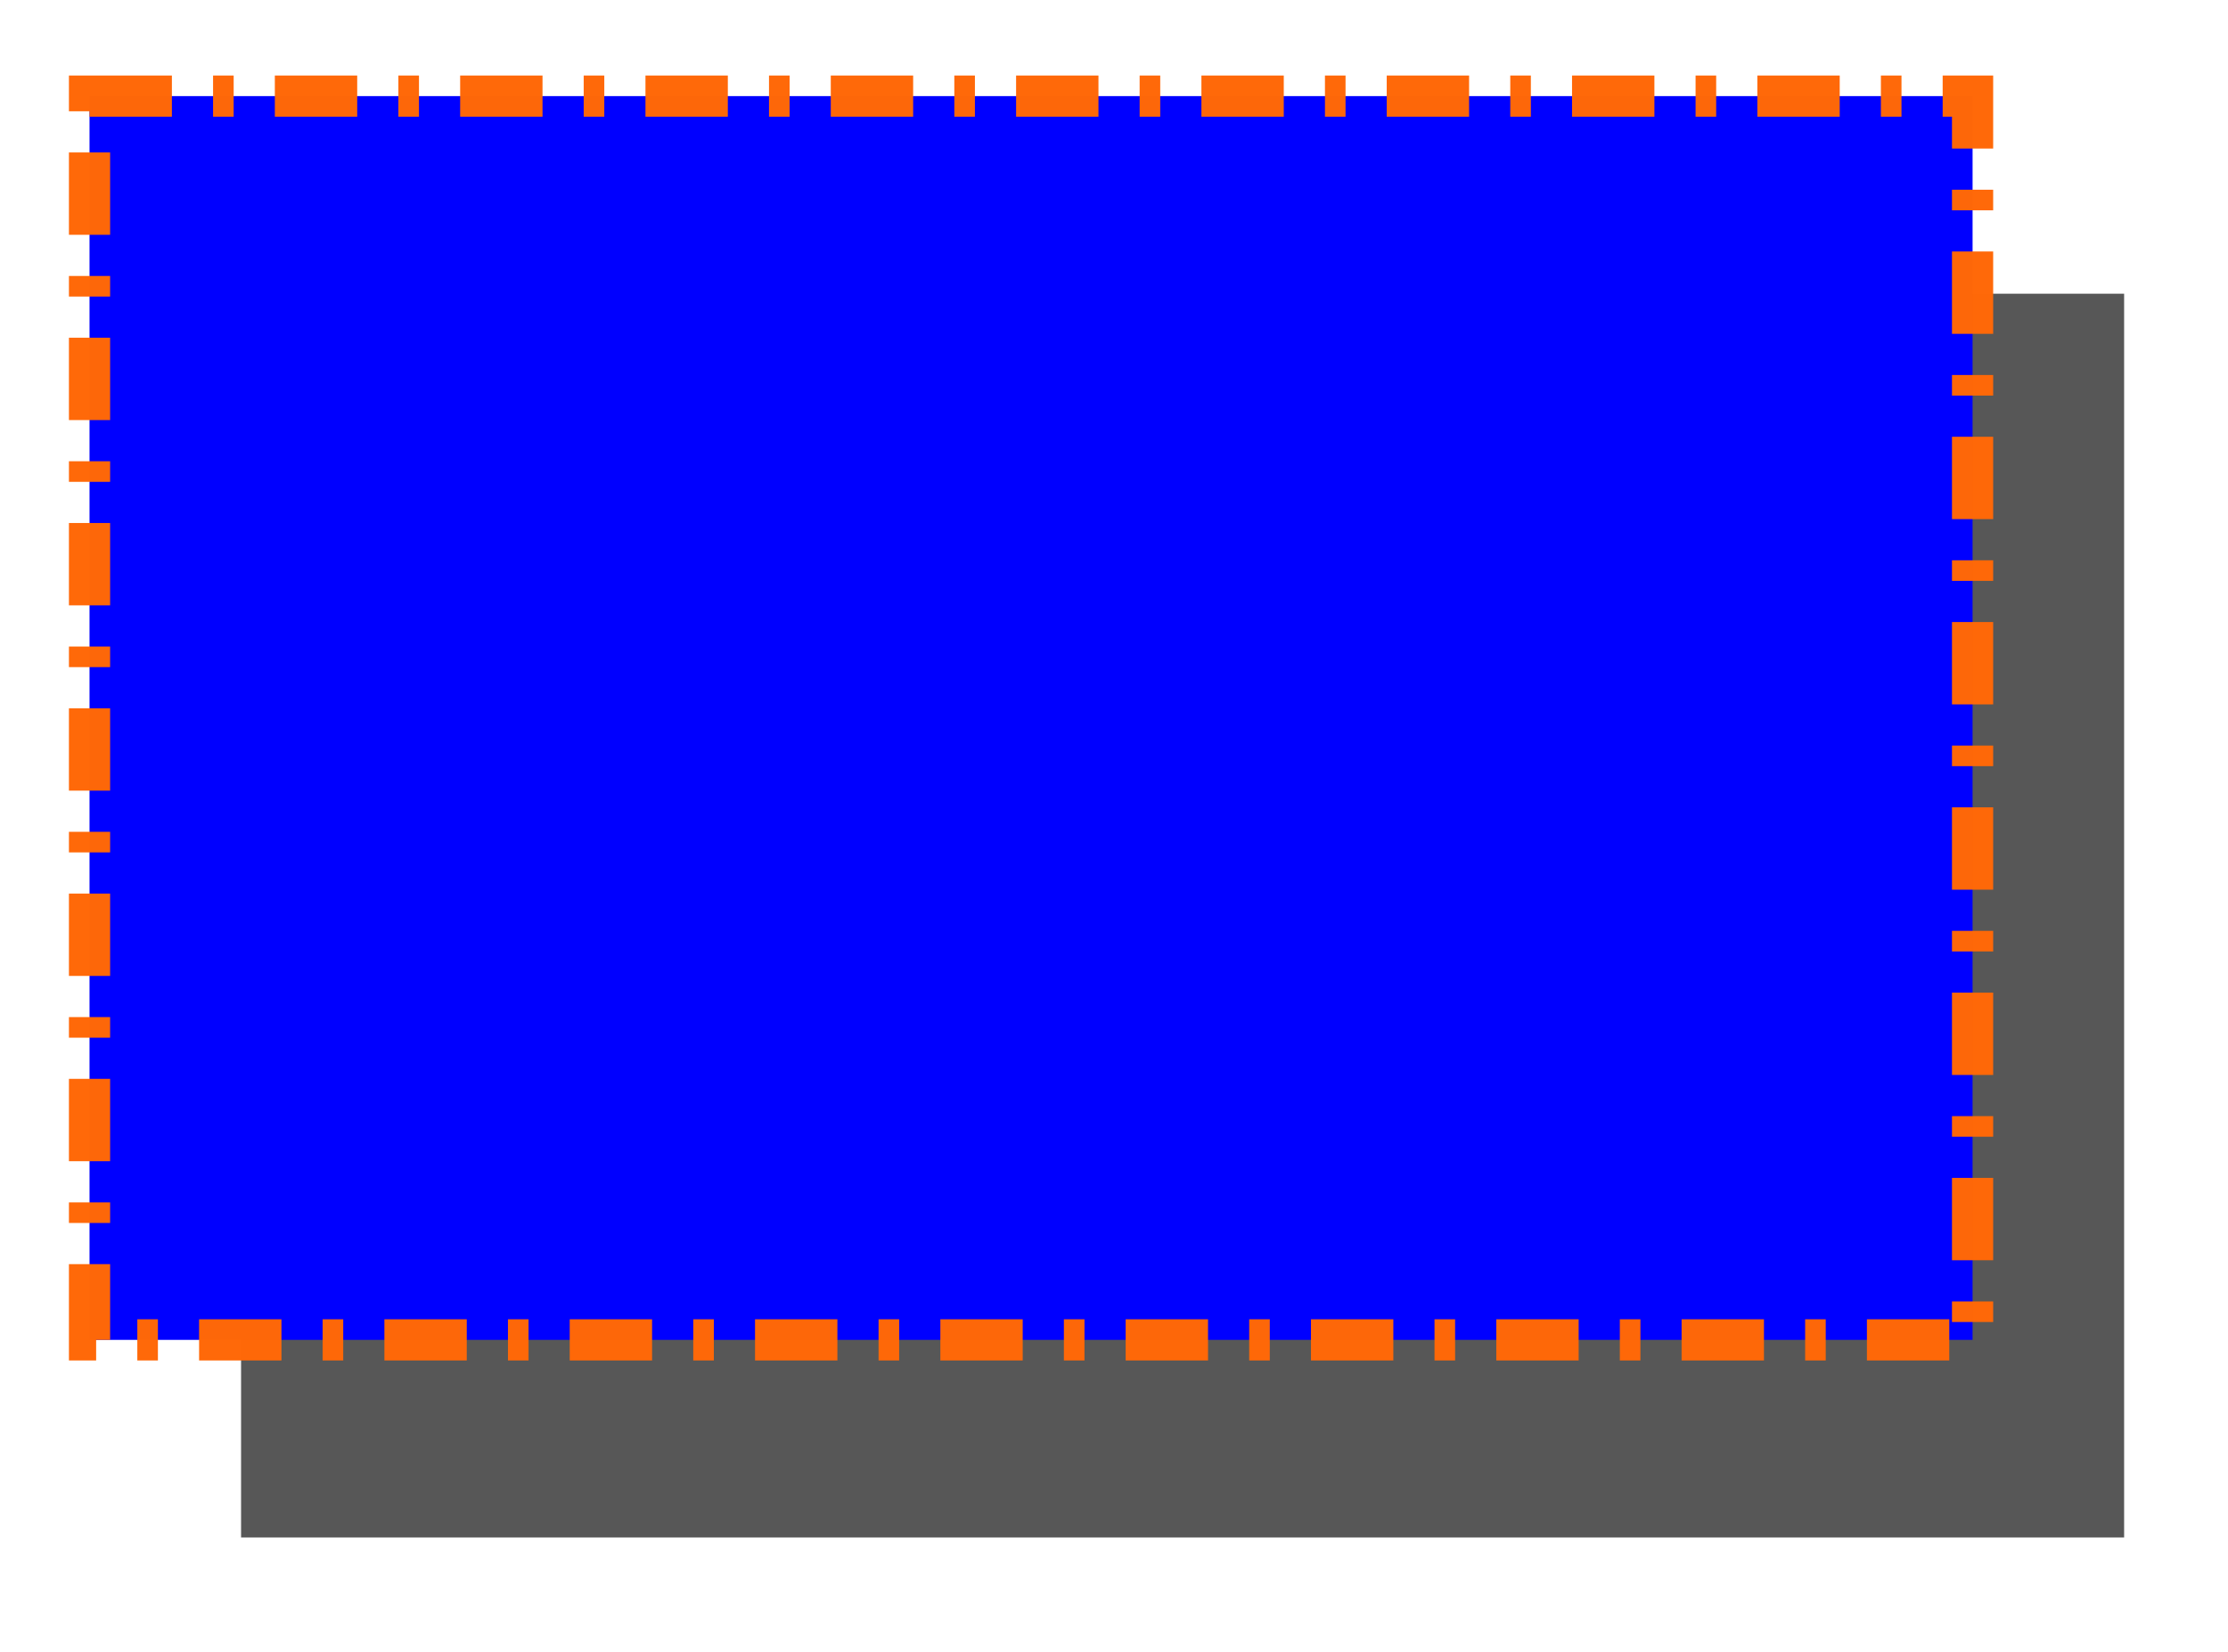 <?xml version="1.0" encoding="UTF-8" standalone="no"?>
<!-- Created with Inkscape (http://www.inkscape.org/) -->

<svg
   width="120mm"
   height="89mm"
   viewBox="0 0 120 89"
   version="1.1"
   id="svg5"
   sodipodi:docname="TESTE2.svg"
   inkscape:version="1.2.1 (9c6d41e410, 2022-07-14)"
   xmlns:inkscape="http://www.inkscape.org/namespaces/inkscape"
   xmlns:sodipodi="http://sodipodi.sourceforge.net/DTD/sodipodi-0.dtd"
   xmlns="http://www.w3.org/2000/svg"
   xmlns:svg="http://www.w3.org/2000/svg">
  <sodipodi:namedview
     id="namedview7"
     pagecolor="#ffffff"
     bordercolor="#999999"
     borderopacity="1"
     inkscape:showpageshadow="0"
     inkscape:pageopacity="0"
     inkscape:pagecheckerboard="0"
     inkscape:deskcolor="#d1d1d1"
     inkscape:document-units="mm"
     showgrid="false"
     inkscape:zoom="0.74564394"
     inkscape:cx="296.38811"
     inkscape:cy="493.53315"
     inkscape:window-width="1920"
     inkscape:window-height="1017"
     inkscape:window-x="-8"
     inkscape:window-y="-8"
     inkscape:window-maximized="1"
     inkscape:current-layer="layer1" />
  <defs
     id="defs2">
    <linearGradient
       id="linearGradient3039"
       inkscape:swatch="gradient">
      <stop
         style="stop-color:#000000;stop-opacity:1;"
         offset="0"
         id="stop3035" />
      <stop
         style="stop-color:#000000;stop-opacity:0;"
         offset="1"
         id="stop3037" />
    </linearGradient>
    <filter
       inkscape:collect="always"
       style="color-interpolation-filters:sRGB"
       id="filter3161"
       x="-0.072"
       y="-0.109"
       width="1.145"
       height="1.219">
      <feGaussianBlur
         inkscape:collect="always"
         stdDeviation="3.055"
         id="feGaussianBlur3163" />
    </filter>
  </defs>
  <g
     inkscape:label="Camada 1"
     inkscape:groupmode="layer"
     id="layer1"
     transform="translate(12.065,33.71)">
    <rect
       style="opacity:0.811;fill:#000000;stroke:none;stroke-width:1.418;stroke-dasharray:4.254, 4.254;stroke-dashoffset:0;stroke-opacity:0.992;filter:url(#filter3161)"
       id="rect3159"
       width="101.421"
       height="67.001"
       x="0.919"
       y="-17.888" />
    <rect
       style="opacity:1;fill:#0000ff;stroke:#ff6808;stroke-width:2.218;stroke-dasharray:4.436, 2.218, 1.109, 2.218;stroke-dashoffset:0;stroke-opacity:0.992"
       id="rect111"
       width="101.421"
       height="67.001"
       x="-7.243"
       y="-28.533" />
  </g>
</svg>
